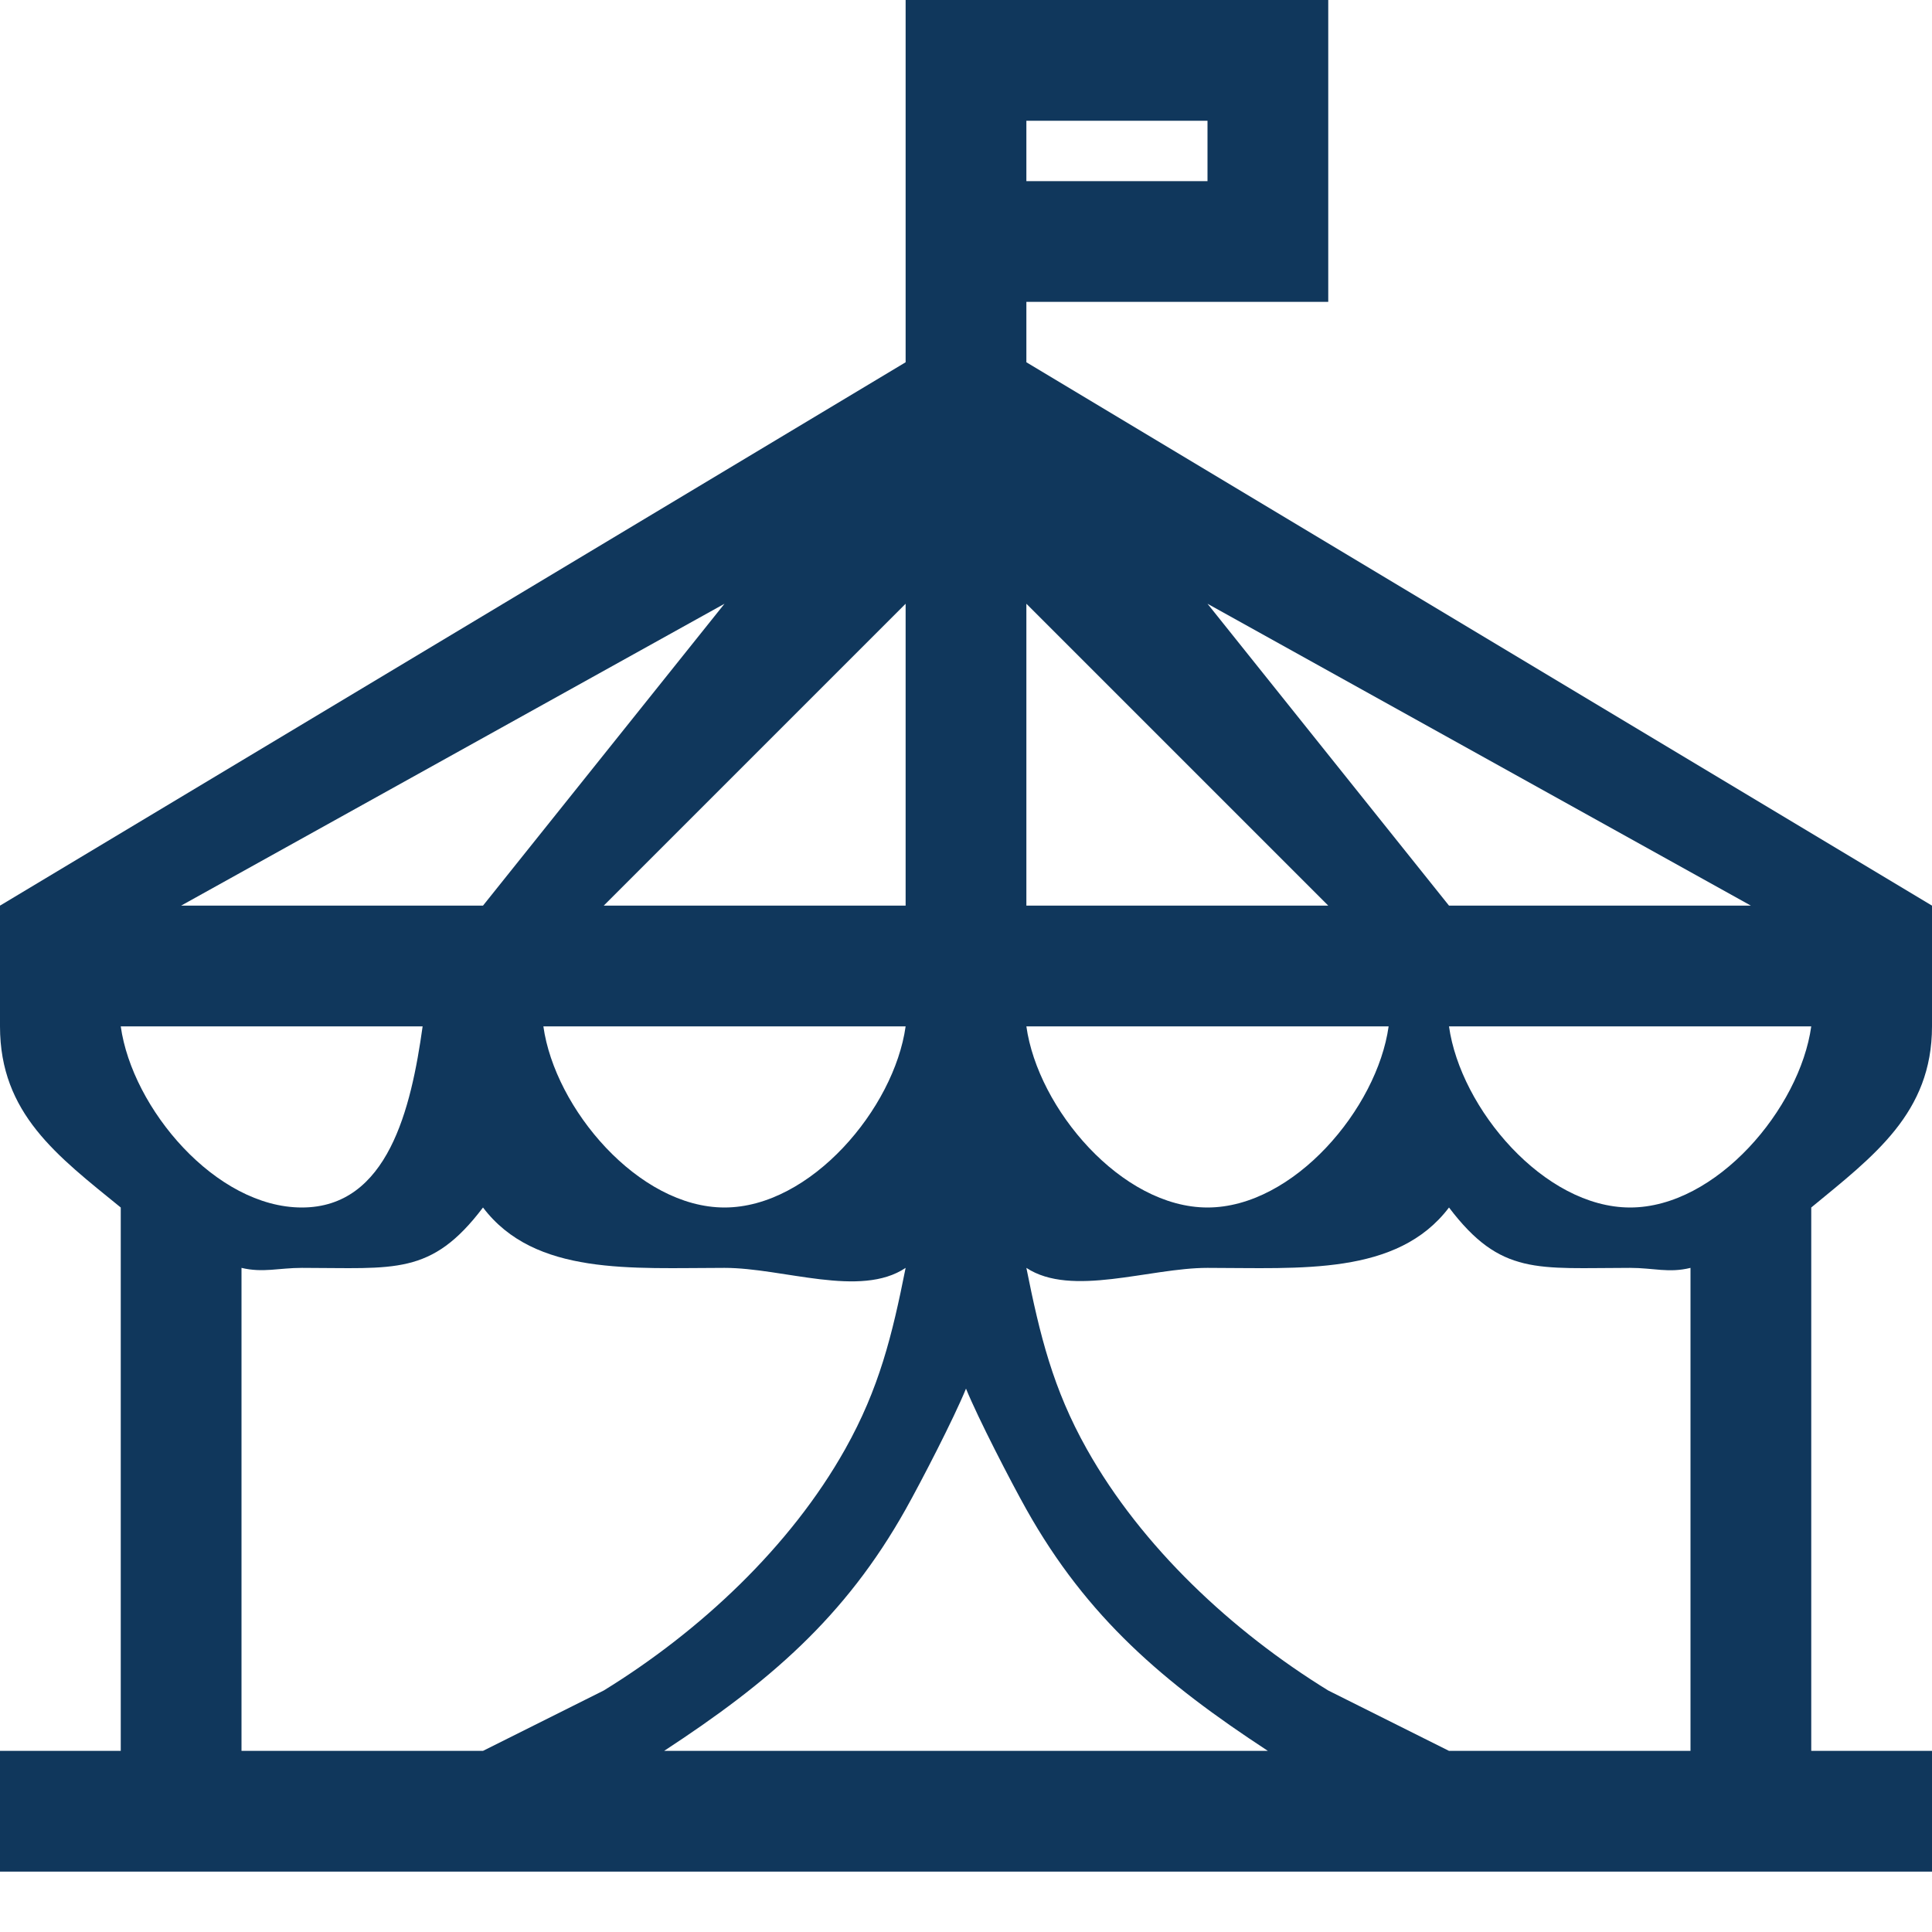 <svg width="32" height="32" fill="none" xmlns="http://www.w3.org/2000/svg"><path d="M30 29v-9c1.036-.854 2-1.565 2-3v-2L17 6V5h5V0h-7v6L0 15v2c0 1.445.951 2.146 2 3v9H0v2h32v-2h-2zM17 2h3v1h-3V2zm12 13h-5l-4-5 9 5zm-12-5l5 5h-5v-5zm6 7c-.19 1.36-1.574 3-3 3s-2.81-1.64-3-3h6zm-13-2l5-5v5h-5zm5 2c-.19 1.36-1.574 3-3 3s-2.81-1.64-3-3h6zm-3-7l-4 5H3l9-5zM2 17h5c-.19 1.36-.574 3-2 3-1.426 0-2.81-1.64-3-3zm6 12H4v-8c.355.085.619 0 1 0 1.537 0 2.142.133 3-1 .858 1.133 2.462 1 4 1 .973 0 2.25.503 3 0-.223 1.12-.438 1.998-1 3-.91 1.622-2.408 3.02-4 4l-2 1zm3 0c1.728-1.131 2.993-2.206 4-4 .26-.464.8-1.509 1-2 .2.491.74 1.536 1 2 1.007 1.794 2.272 2.869 4 4H11zm17 0h-4l-2-1c-1.592-.98-3.09-2.378-4-4-.56-.997-.777-1.886-1-3 .746.492 2.038 0 3 0 1.537 0 3.142.133 4-1 .858 1.133 1.462 1 3 1 .39 0 .638.089 1 0v8zm-1-9c-1.426 0-2.81-1.64-3-3h6c-.19 1.36-1.574 3-3 3z" fill="#10375C"/></svg>